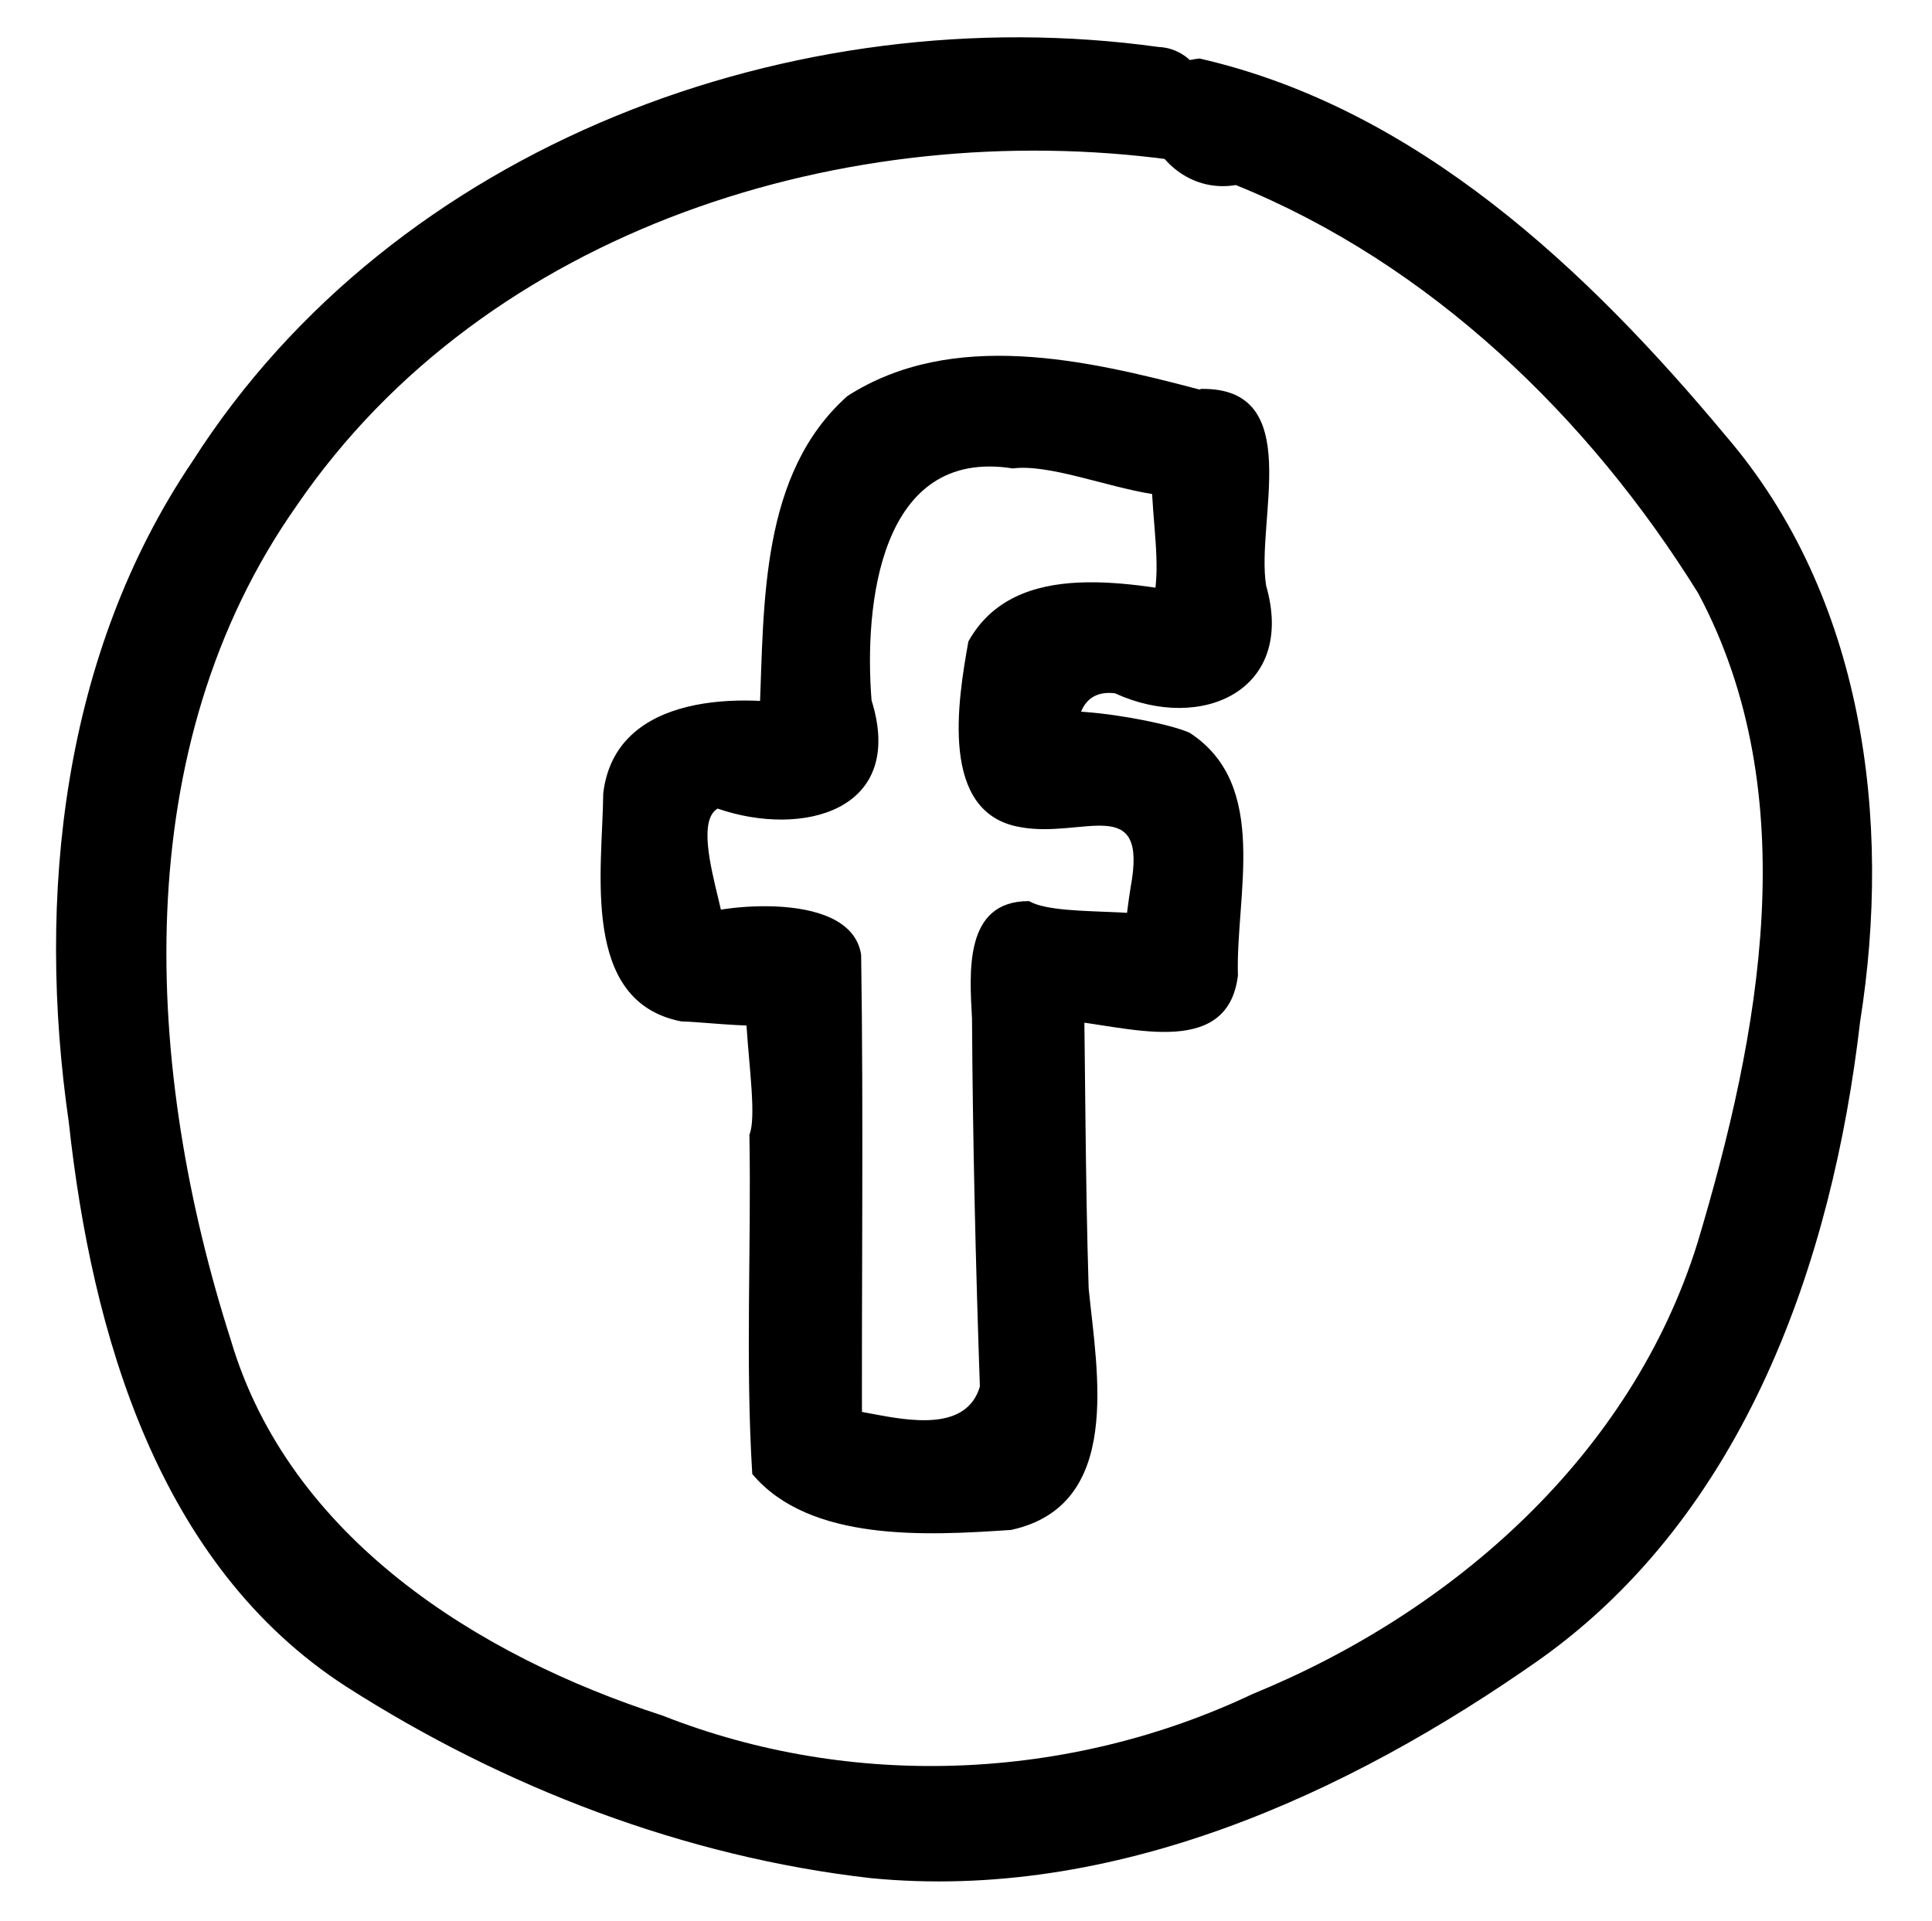 <?xml version="1.0" encoding="UTF-8" standalone="no"?>
<!-- Generator: Adobe Illustrator 23.0.0, SVG Export Plug-In . SVG Version: 6.00 Build 0)  -->

<svg
        xmlns="http://www.w3.org/2000/svg"
        version="1.1"
        viewBox="0 0 85.9 85.43">

    <path d="M 51.52,2.09 C 35.322,-0.157 17.537,6.436 8.56,20.51 2.767,29.081 1.608,39.866 3.059,49.904 c 1.021,9.369 3.961,19.69 12.338,25.095 7.001,4.482 15.049,7.576 23.329,8.515 10.748,1.045 21.146,-3.683 29.744,-9.731 C 77.563,67.313 81.468,56.105 82.703,45.432 84.137,36.428 82.852,26.513 76.74,19.39 70.587,12.001 62.989,4.808 53.335,2.602 48.967,3.071 51.125,8.862 54.948,8.229 63.578,11.725 70.644,18.546 75.506,26.381 80.287,35.335 78.247,46.005 75.477,55.256 72.545,64.688 64.645,71.661 55.701,75.322 47.526,79.199 37.876,79.609 29.454,76.283 21.215,73.624 12.859,68.339 10.27,59.61 6.415,47.57 5.587,33.27 13.202,22.468 21.635,10.137 37.715,5.163 52.079,7.106 55.005,6.72 54.081,2.196 51.52,2.09 Z m 1.77,15.22 c -5.001,-1.318 -10.948,-2.69 -15.61,0.299 -3.883,3.445 -3.703,9.218 -3.903,13.992 -0.684,3.571 1.072,1.273 2.443,-0.122 -3.133,-0.669 -8.868,-0.72 -9.399,3.8 -0.034,3.414 -1.03,9.257 3.465,10.138 1.758,0.043 7.431,0.916 4.07,-1.421 -2.331,-2.641 -0.415,4.971 -1.036,6.459 0.089,5.025 -0.184,10.082 0.127,15.087 2.542,3.032 7.749,2.744 11.51,2.487 4.988,-1.088 3.817,-7.01 3.447,-10.732 C 48.25,52.377 48.259,47.452 48.17,42.53 c -1.681,1.268 -4.613,2.893 -0.815,2.849 2.553,0.179 7.218,1.831 7.685,-1.999 -0.111,-3.556 1.439,-8.463 -2.142,-10.793 -1.422,-0.667 -8.832,-1.863 -6.552,0.159 2.648,3.634 0.14,-2.27 3.226,-1.919 3.844,1.765 8.061,-0.121 6.723,-4.784 -0.473,-2.9 1.775,-8.824 -2.89,-8.75 -3.718,1.301 -1.444,6.36 -2.115,9.33 -0.744,3.656 1.066,1.22 2.419,-0.123 C 50.476,26.01 45.165,24.727 43.056,28.523 42.586,31.155 41.748,36.174 45.37,36.78 c 2.797,0.514 5.685,-1.551 4.901,2.666 -0.475,3.005 -0.44,4.853 1.722,1.992 0.814,-1.345 -4.811,-0.518 -6.237,-1.369 -2.918,-0.017 -2.644,3.192 -2.539,5.231 0.034,5.455 0.163,10.915 0.35,16.357 C 42.38,65.634 33.546,59.839 38.33,64.76 38.295,57.328 38.4,49.888 38.288,42.46 c -0.473,-3.147 -7.3,-2.026 -7.21,-1.712 2.877,3.393 -0.841,-3.808 0.828,-4.793 3.741,1.292 8.389,0.128 6.844,-4.818 -0.337,-4.226 0.357,-11.247 6.278,-10.308 3.204,-0.412 10.091,4.062 9.941,-1.806 C 54.786,18.192 54.104,17.53 53.29,17.31 Z"/>
</svg>